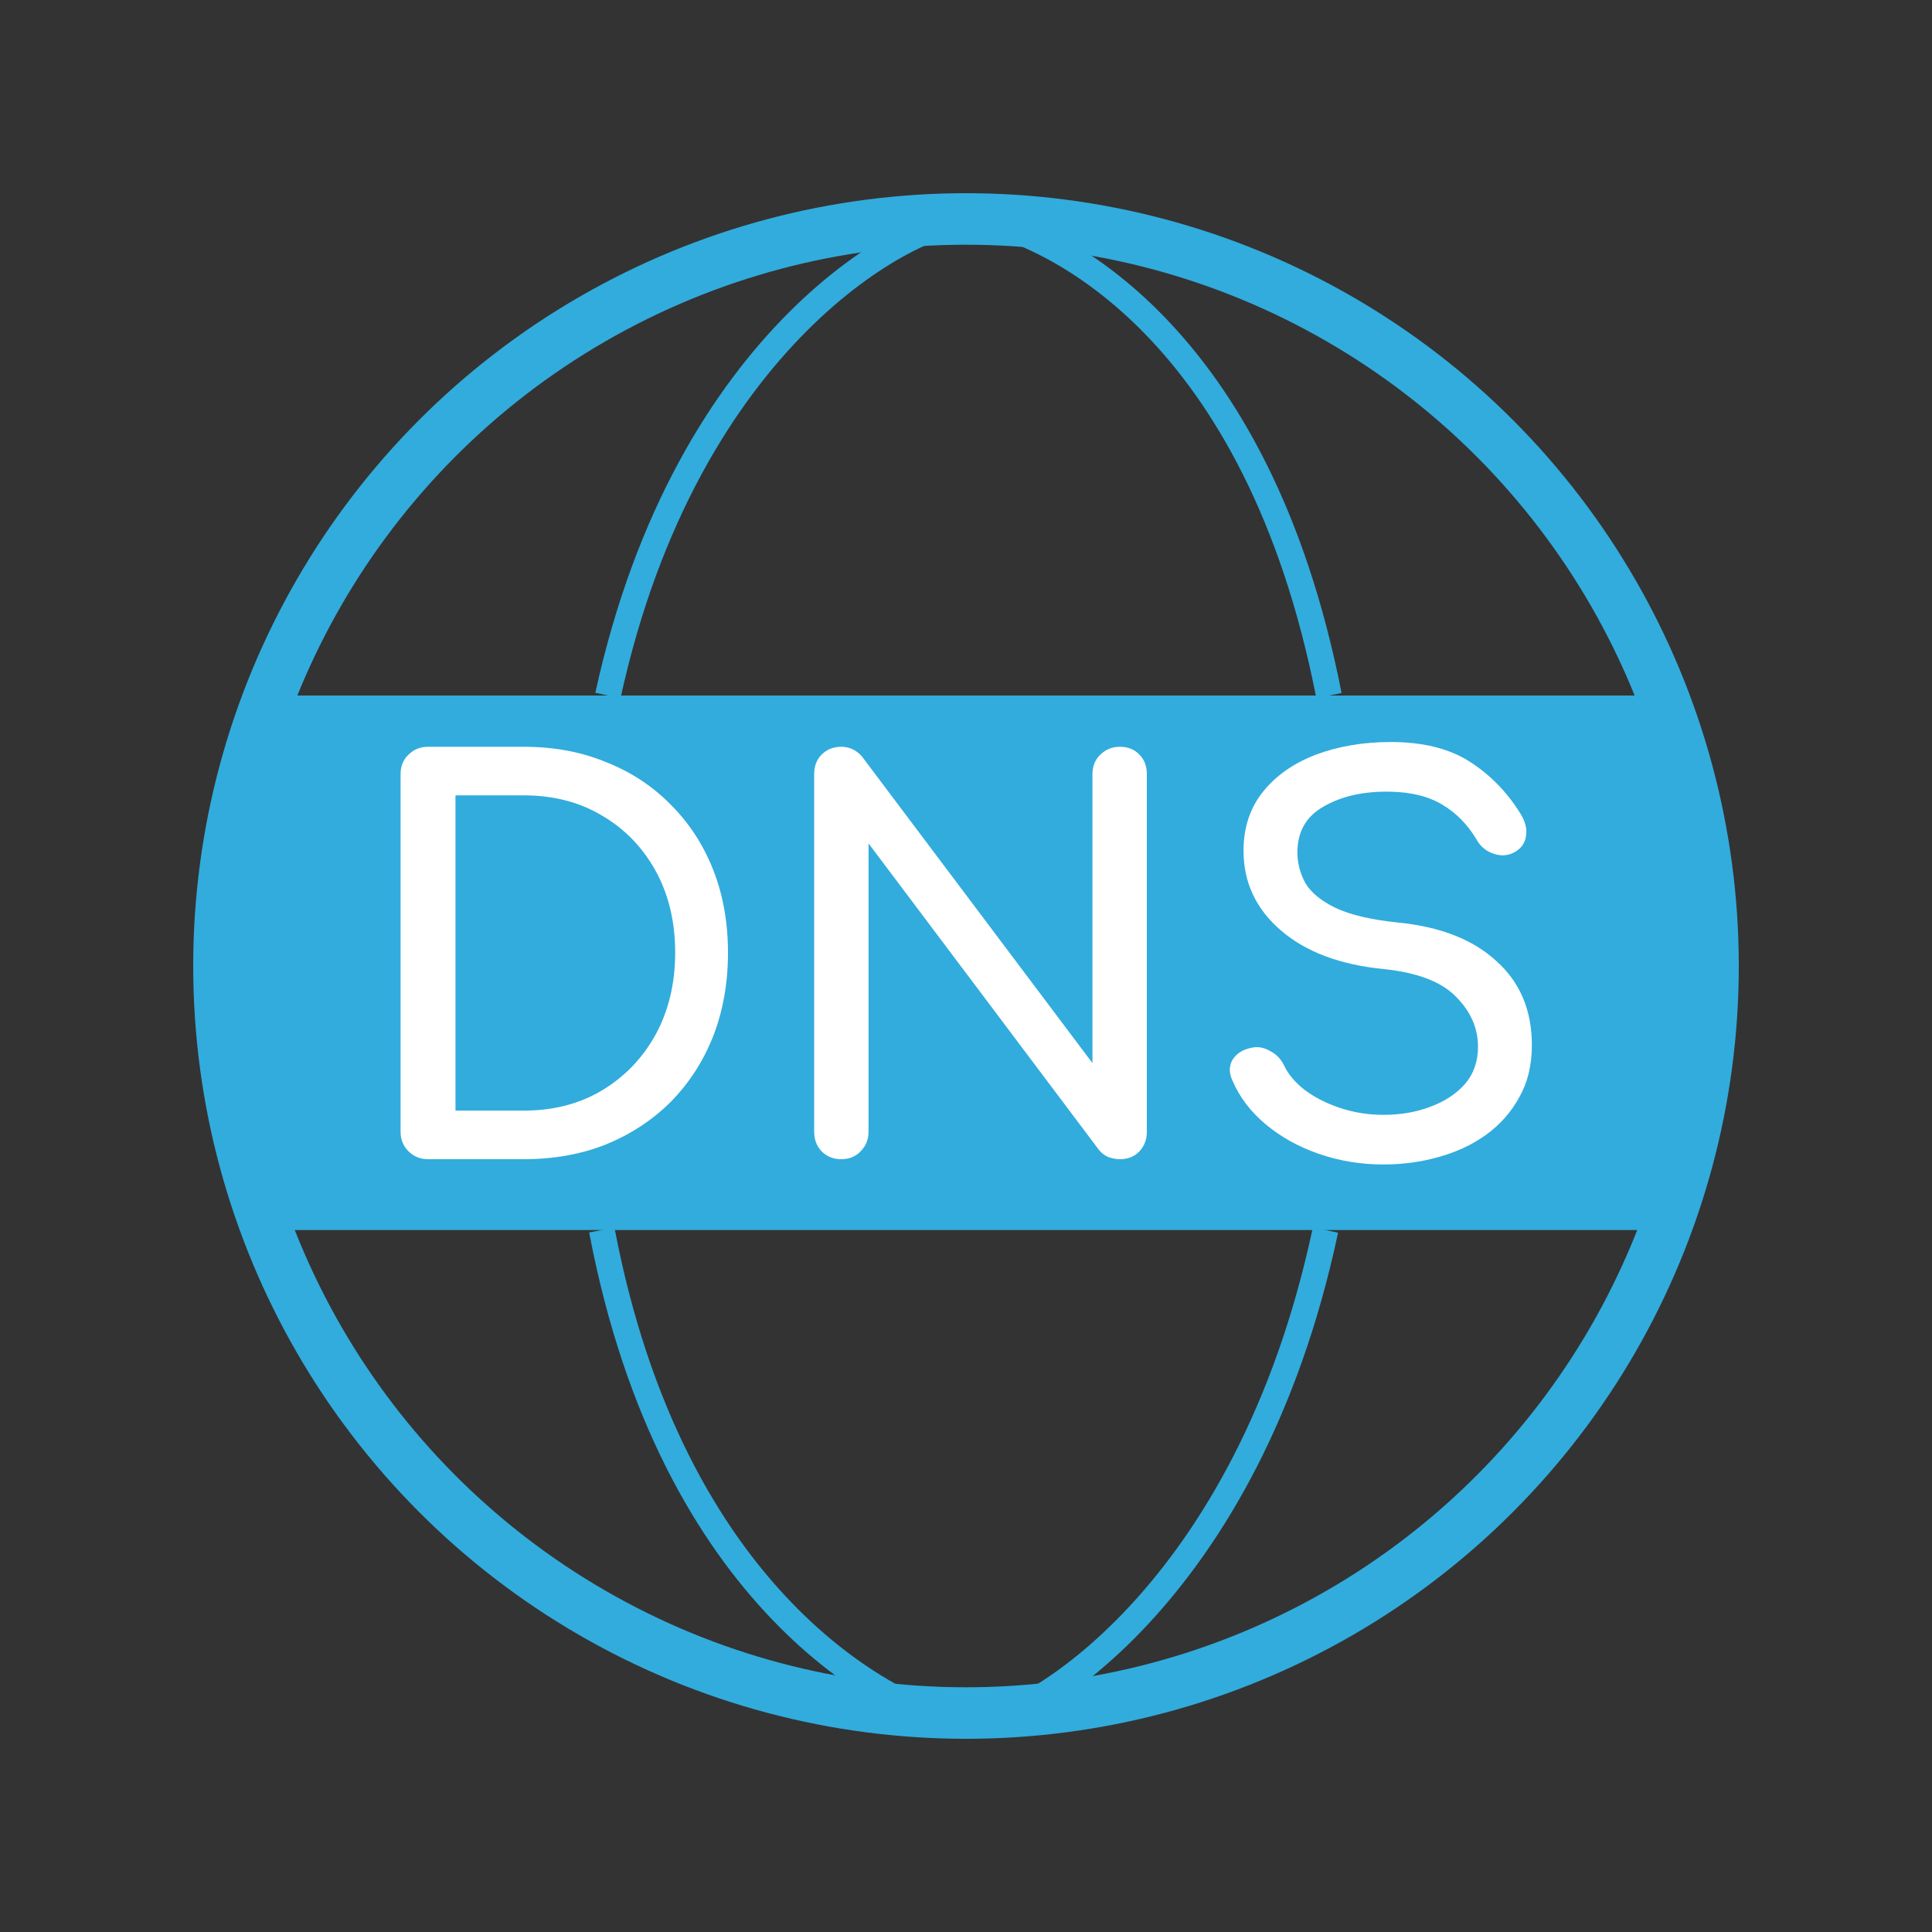 <svg width="150" height="150" viewBox="0 0 150 150" fill="none" xmlns="http://www.w3.org/2000/svg">
<rect x="0" y="0" width="150" height="150" fill="#333333" stroke="none"/>
<path d="M76 17C81.899 18.238 97.621 25.655 103.179 54M75 134C79.594 134 96.877 123.925 102.908 95.5" stroke="#31ACDD" stroke-width="2"/>
<path d="M75 134C69.067 132.755 52.182 124.246 46.725 95.5M75.5 17C70.933 17 53.326 25.957 47.199 54" stroke="#31ACDD" stroke-width="2"/>
<path d="M128.5 54H21C21 54 17 65.5 17 75C17 84.5 21 95.5 21 95.5H128.5C128.5 95.5 133.5 88.5 133.5 75C133.5 61.5 128.5 54 128.5 54Z" fill="#31ACDD"/>
<path d="M33.232 90C32.631 90 32.125 89.795 31.715 89.385C31.305 88.975 31.1 88.469 31.1 87.868V60.111C31.1 59.482 31.305 58.977 31.715 58.594C32.125 58.184 32.631 57.979 33.232 57.979H40.653C43.004 57.979 45.136 58.375 47.049 59.168C48.99 59.933 50.671 61.04 52.092 62.489C53.513 63.91 54.607 65.591 55.372 67.532C56.137 69.473 56.52 71.618 56.52 73.969C56.52 76.32 56.137 78.479 55.372 80.447C54.607 82.388 53.513 84.082 52.092 85.531C50.671 86.952 48.99 88.059 47.049 88.852C45.136 89.617 43.004 90 40.653 90H33.232ZM35.364 86.228H40.653C42.949 86.228 44.972 85.709 46.721 84.67C48.498 83.604 49.892 82.155 50.903 80.324C51.914 78.465 52.42 76.347 52.42 73.969C52.42 71.564 51.914 69.445 50.903 67.614C49.892 65.783 48.498 64.348 46.721 63.309C44.972 62.27 42.949 61.751 40.653 61.751H35.364V86.228ZM65.302 90C64.701 90 64.195 89.795 63.785 89.385C63.403 88.975 63.211 88.469 63.211 87.868V60.111C63.211 59.482 63.403 58.977 63.785 58.594C64.195 58.184 64.701 57.979 65.302 57.979C65.958 57.979 66.505 58.239 66.942 58.758L84.818 82.538V60.111C84.818 59.482 85.023 58.977 85.433 58.594C85.843 58.184 86.349 57.979 86.95 57.979C87.579 57.979 88.085 58.184 88.467 58.594C88.85 58.977 89.041 59.482 89.041 60.111V87.868C89.041 88.469 88.85 88.975 88.467 89.385C88.085 89.795 87.579 90 86.95 90C86.677 90 86.376 89.945 86.048 89.836C85.748 89.699 85.502 89.508 85.31 89.262L67.434 65.482V87.868C67.434 88.469 67.229 88.975 66.819 89.385C66.437 89.795 65.931 90 65.302 90ZM107.413 90.41C105.663 90.41 103.996 90.137 102.411 89.59C100.825 89.043 99.445 88.278 98.269 87.294C97.094 86.31 96.233 85.176 95.686 83.891C95.413 83.317 95.413 82.784 95.686 82.292C95.987 81.8 96.479 81.486 97.162 81.349C97.654 81.24 98.133 81.322 98.597 81.595C99.09 81.841 99.459 82.224 99.704 82.743C100.033 83.426 100.566 84.055 101.304 84.629C102.069 85.203 102.985 85.668 104.051 86.023C105.117 86.378 106.237 86.556 107.413 86.556C108.725 86.556 109.927 86.351 111.021 85.941C112.141 85.531 113.043 84.943 113.727 84.178C114.41 83.385 114.752 82.415 114.752 81.267C114.752 79.818 114.178 78.52 113.03 77.372C111.909 76.224 110.05 75.513 107.454 75.24C104.064 74.912 101.399 73.914 99.459 72.247C97.518 70.58 96.547 68.516 96.547 66.056C96.547 64.252 97.053 62.721 98.064 61.464C99.076 60.207 100.443 59.25 102.165 58.594C103.914 57.938 105.855 57.61 107.987 57.61C110.474 57.61 112.51 58.116 114.096 59.127C115.681 60.138 116.993 61.478 118.032 63.145C118.414 63.746 118.565 64.32 118.483 64.867C118.428 65.386 118.168 65.796 117.704 66.097C117.184 66.425 116.624 66.493 116.023 66.302C115.421 66.111 114.97 65.755 114.67 65.236C113.986 64.061 113.098 63.145 112.005 62.489C110.939 61.833 109.558 61.491 107.864 61.464C105.841 61.437 104.146 61.819 102.78 62.612C101.413 63.377 100.73 64.566 100.73 66.179C100.73 66.999 100.935 67.792 101.345 68.557C101.782 69.295 102.561 69.937 103.682 70.484C104.83 71.031 106.47 71.413 108.602 71.632C111.854 71.96 114.383 72.958 116.187 74.625C118.018 76.265 118.934 78.438 118.934 81.144C118.934 82.702 118.606 84.055 117.95 85.203C117.321 86.351 116.46 87.321 115.367 88.114C114.301 88.879 113.071 89.453 111.677 89.836C110.31 90.219 108.889 90.41 107.413 90.41Z" fill="white"/>
<circle cx="75" cy="75" r="58" stroke="#31ACDD" stroke-width="4"/>
</svg>
